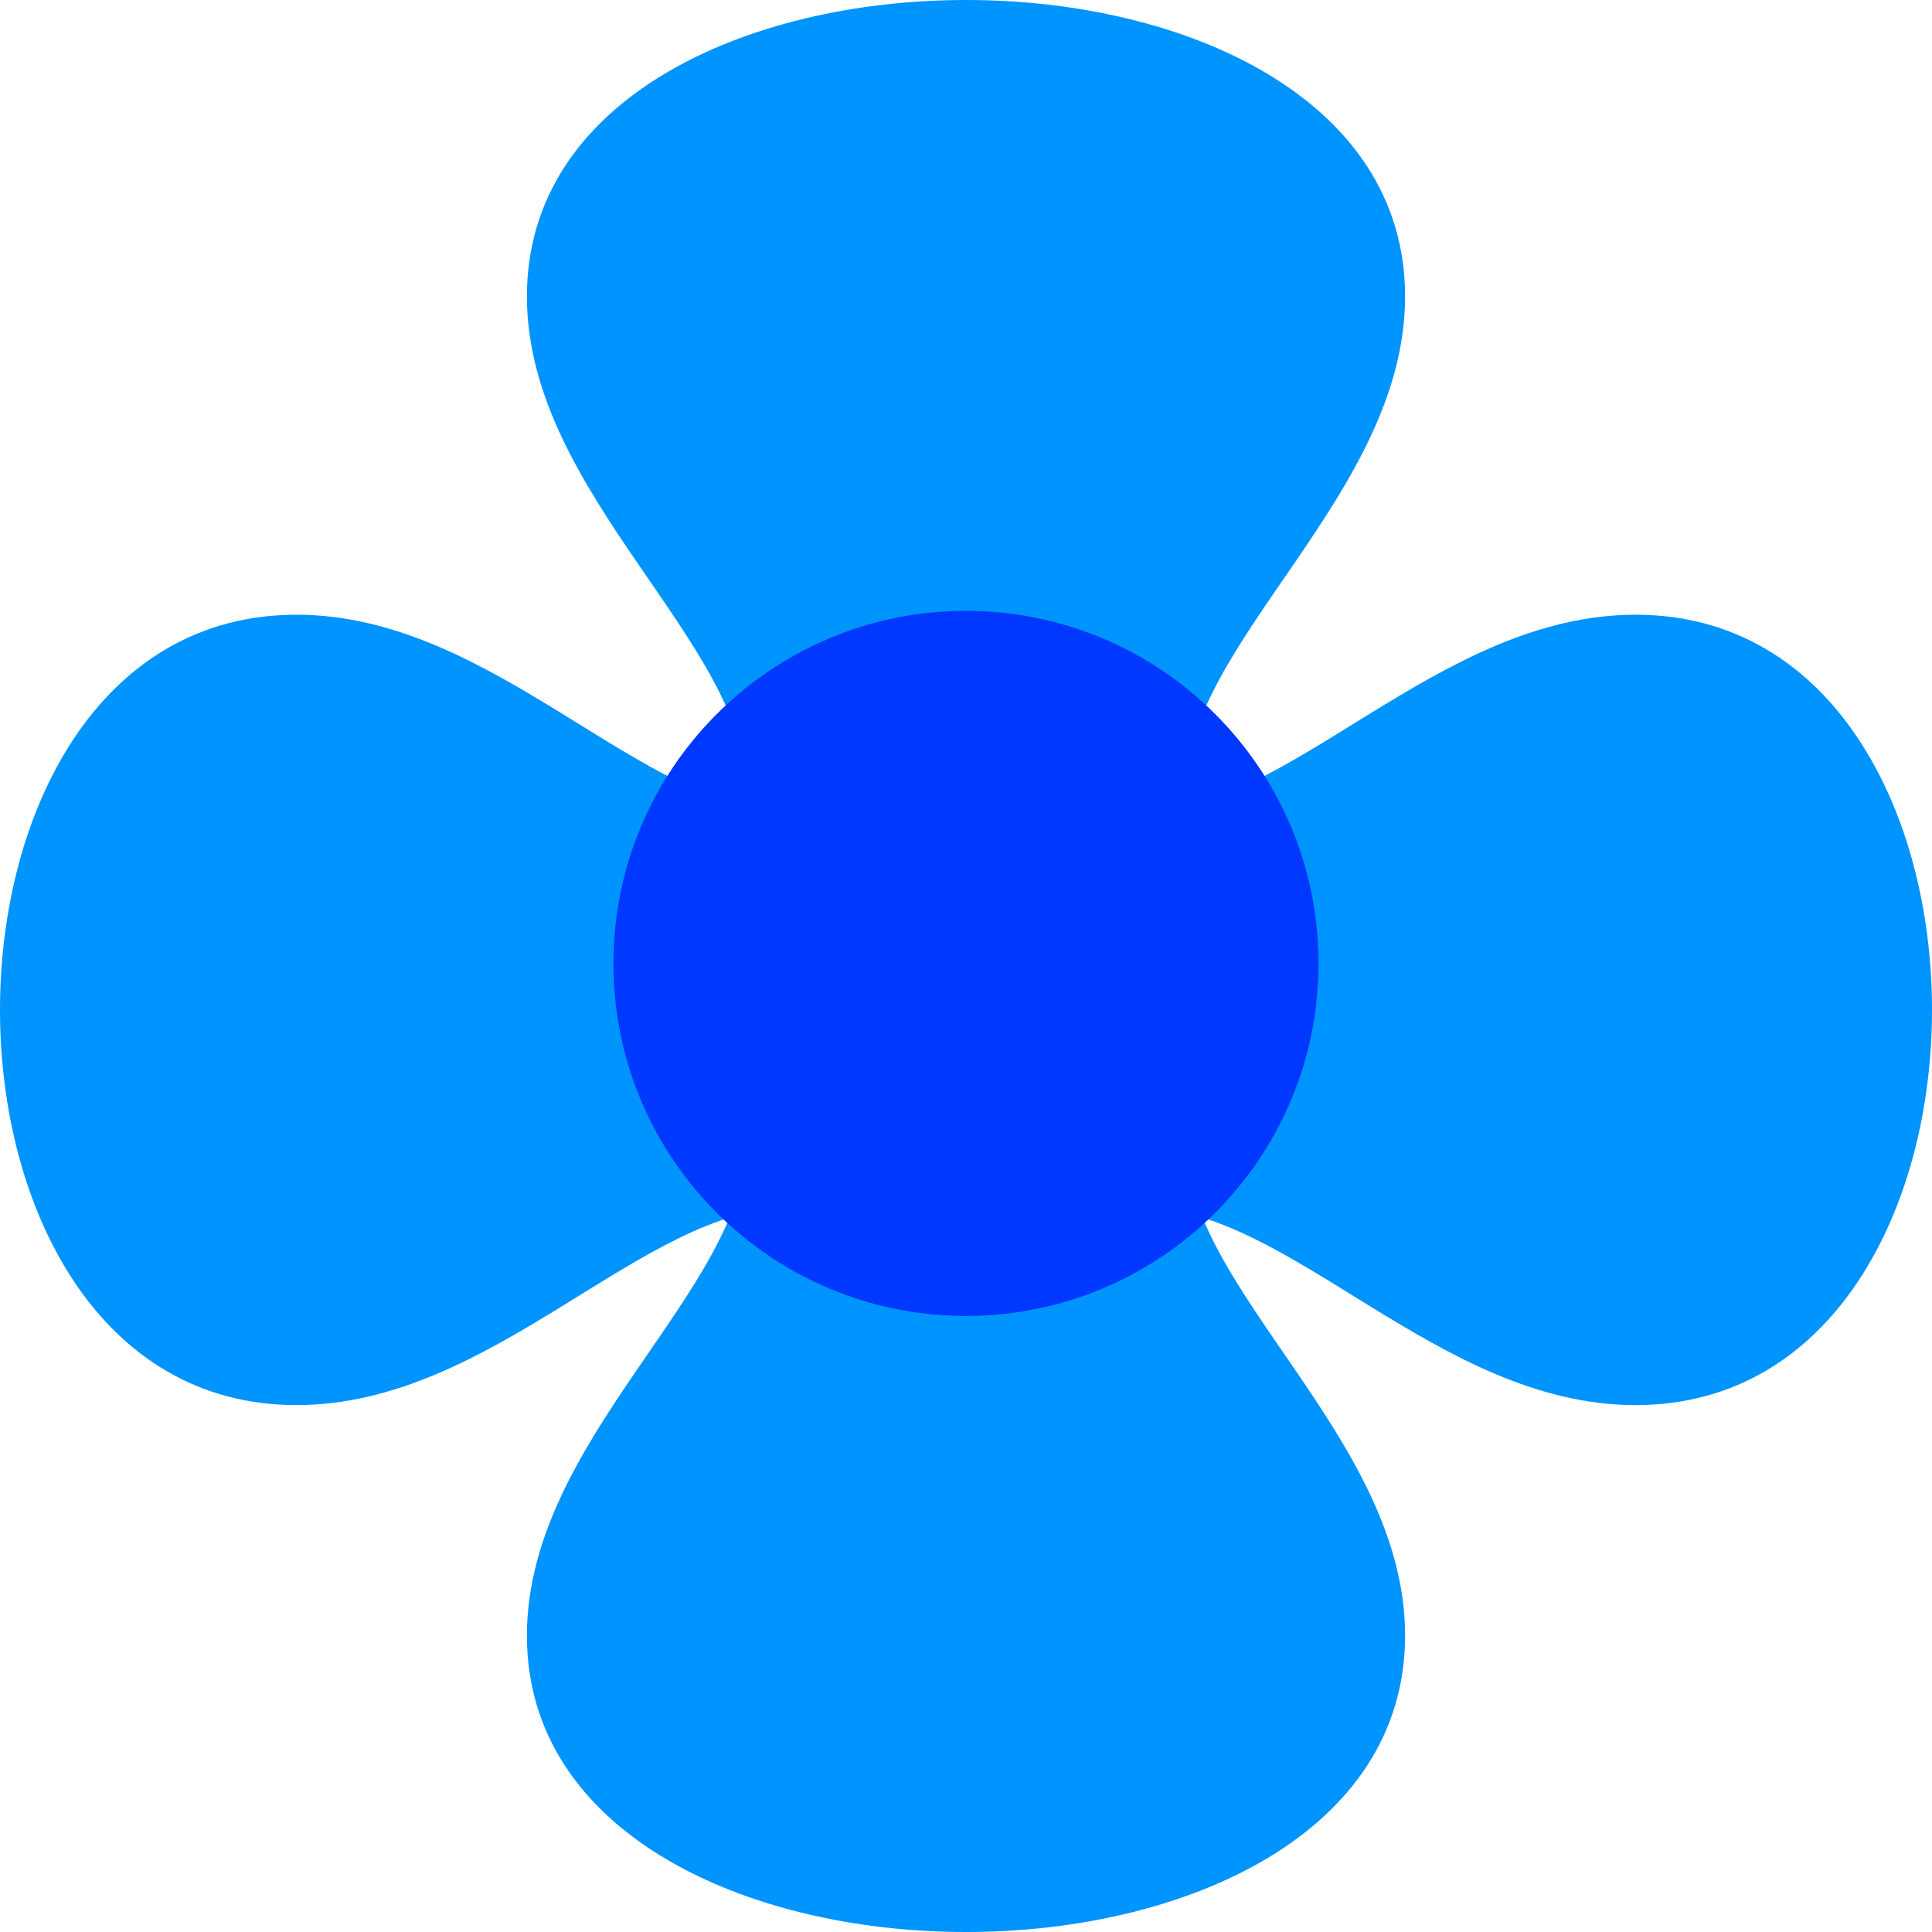 <svg width="22" height="22" viewBox="0 0 22 22" fill="none" xmlns="http://www.w3.org/2000/svg">
<path d="M3.375 16C5.625 16 7.312 13.75 9 13.75L9 9.25C7.312 9.25 5.625 7 3.375 7C1.125 7 -2.95052e-07 9.25 -1.96701e-07 11.5C-9.83506e-08 13.75 1.125 16 3.375 16Z" fill="#0094FF"/>
<path d="M6 3.375C6 5.625 8.5 7.312 8.5 9H13.5C13.5 7.312 16 5.625 16 3.375C16 1.125 13.5 0 11 0C8.5 0 6 1.125 6 3.375Z" fill="#0094FF"/>
<path d="M18.625 7C16.375 7 14.688 9.25 13 9.25L13 13.75C14.688 13.75 16.375 16 18.625 16C20.875 16 22 13.75 22 11.5C22 9.25 20.875 7 18.625 7Z" fill="#0094FF"/>
<path d="M16 18.625C16 16.375 13.5 14.688 13.5 13L8.5 13C8.5 14.688 6 16.375 6 18.625C6 20.875 8.5 22 11 22C13.5 22 16 20.875 16 18.625Z" fill="#0094FF"/>
<path d="M11.014 14.985C8.797 14.993 6.993 13.203 6.985 10.986C6.977 8.768 8.768 6.964 10.985 6.956C13.202 6.948 15.006 8.739 15.014 10.956C15.023 13.173 13.232 14.977 11.014 14.985Z" fill="#0038FF"/>
</svg>
